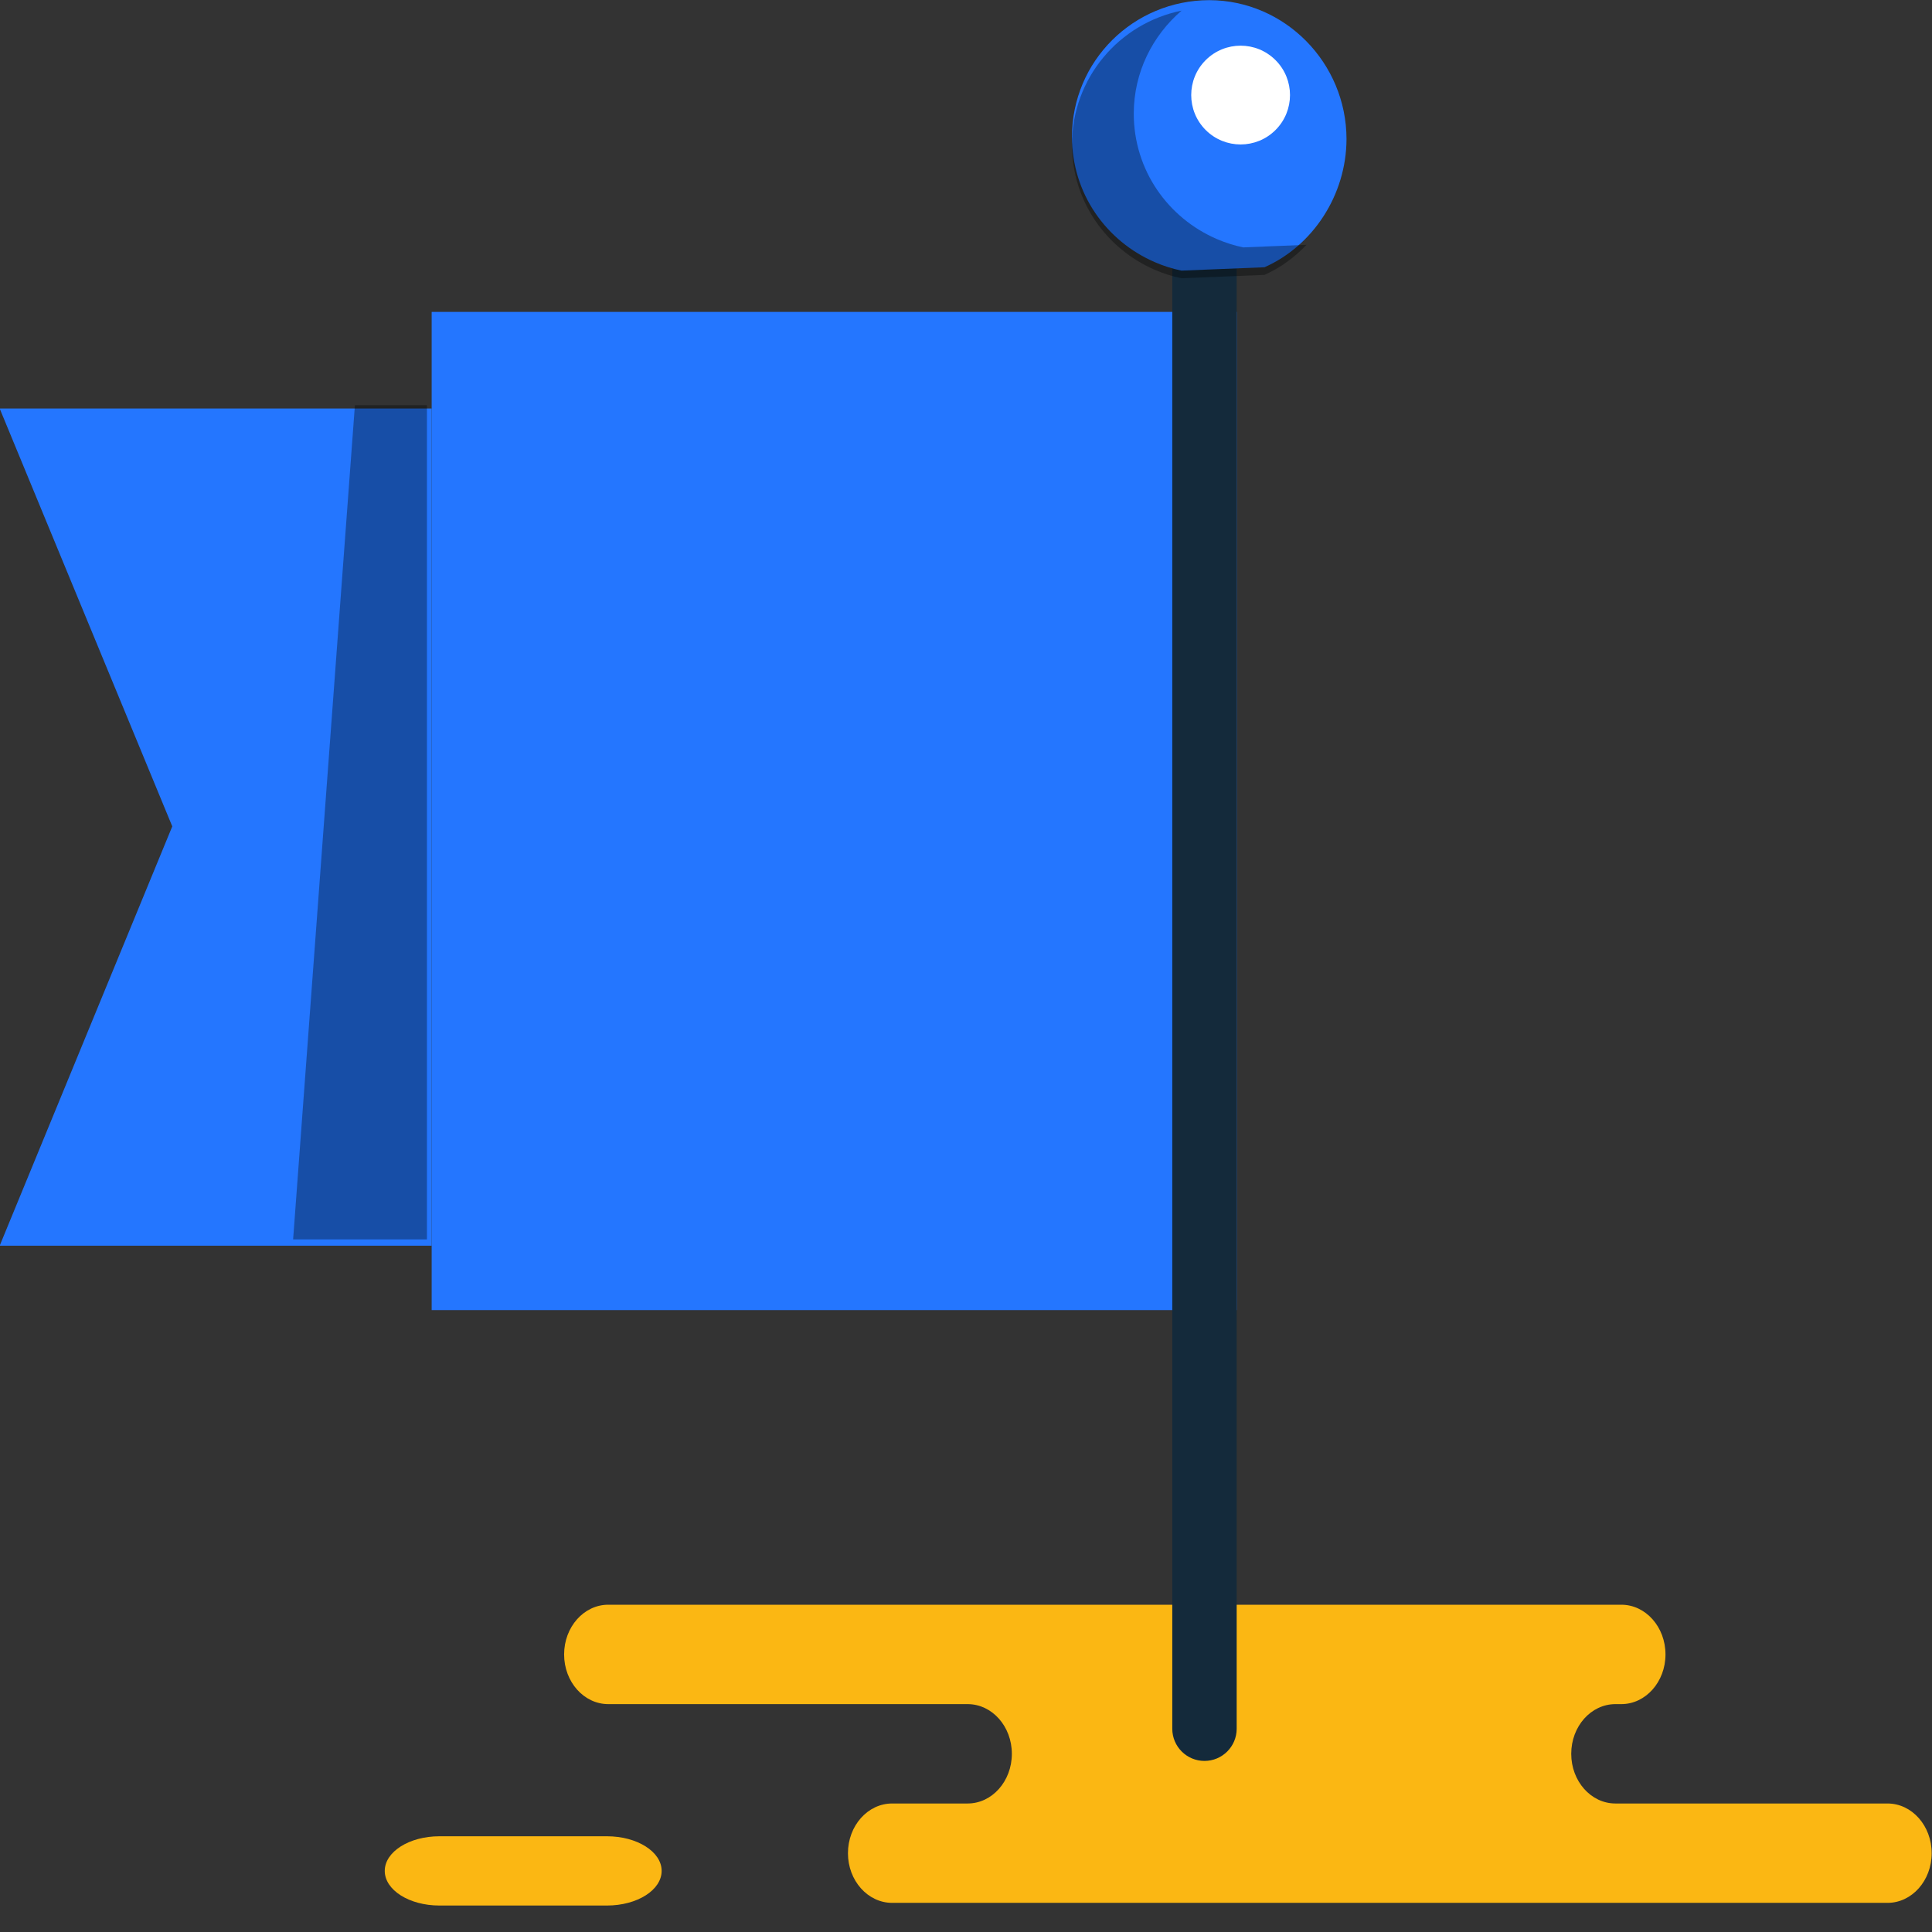 <svg xmlns="http://www.w3.org/2000/svg" xmlns:xlink="http://www.w3.org/1999/xlink" preserveAspectRatio="xMidYMid" width="60" height="60" viewBox="0 0 60 60">
  <rect x="0" y="0" width="60" height="60" fill="#333333" stroke="none"/>
  <defs>
    <style>

      .cls-3 {
        fill: #fbb713;
      }

      .cls-5 {
        fill: #2476ff;
      }

      .cls-7 {
        fill: #142a3b;
      }

      .cls-9 {
        fill: #020403;
        opacity: 0.35;
      }

      .cls-10 {
        fill: #ffffff;
      }
    </style>
  </defs>
  <g id="group-148svg">
    <path d="M46.420,49.836 C46.420,49.836 50.351,49.836 50.351,49.836 C51.108,49.836 51.723,50.527 51.723,51.380 C51.723,52.232 51.108,52.923 50.351,52.923 C50.351,52.923 50.168,52.923 50.168,52.923 C49.410,52.923 48.796,53.613 48.796,54.466 C48.796,55.318 49.410,56.009 50.168,56.009 C50.168,56.009 58.618,56.009 58.618,56.009 C59.376,56.009 59.990,56.700 59.990,57.553 C59.990,58.404 59.376,59.095 58.618,59.095 C58.618,59.095 48.463,59.095 48.463,59.095 C48.463,59.095 27.707,59.095 27.707,59.095 C26.949,59.095 26.334,58.404 26.334,57.553 C26.334,56.700 26.949,56.009 27.707,56.009 C27.707,56.009 30.052,56.009 30.052,56.009 C30.809,56.009 31.424,55.318 31.424,54.466 C31.424,53.613 30.809,52.923 30.052,52.923 C30.052,52.923 18.891,52.923 18.891,52.923 C18.133,52.923 17.519,52.232 17.519,51.380 C17.519,50.527 18.133,49.836 18.891,49.836 C18.891,49.836 21.528,49.836 21.528,49.836 C21.528,49.836 46.420,49.836 46.420,49.836 Z" id="path-1" class="cls-3" fill-rule="evenodd"/>
    <path d="M18.850,59.178 C19.788,59.178 20.548,58.697 20.548,58.102 C20.548,57.509 19.788,57.027 18.850,57.027 C18.850,57.027 13.646,57.027 13.646,57.027 C12.709,57.027 11.949,57.509 11.949,58.102 C11.949,58.697 12.709,59.178 13.646,59.178 C13.646,59.178 18.850,59.178 18.850,59.178 Z" id="path-2" class="cls-3" fill-rule="evenodd"/>
    <path d="M13.406,38.687 C13.406,38.687 -0.010,38.687 -0.010,38.687 C-0.010,38.687 5.350,25.664 5.350,25.664 C5.350,25.664 -0.010,12.687 -0.010,12.687 C-0.010,12.687 13.406,12.687 13.406,12.687 C13.406,12.687 13.406,38.687 13.406,38.687 Z" id="path-3" class="cls-5" fill-rule="evenodd"/>
    <path d="M38.406,40.687 C38.406,40.687 13.406,40.687 13.406,40.687 C13.406,40.687 13.406,9.687 13.406,9.687 C13.406,9.687 38.406,9.687 38.406,9.687 C38.406,9.687 38.406,40.687 38.406,40.687 Z" id="path-4" class="cls-5" fill-rule="evenodd"/>
    <path d="M37.406,54.687 C36.853,54.687 36.406,54.239 36.406,53.687 C36.406,53.687 36.406,7.687 36.406,7.687 C36.406,7.135 36.853,6.687 37.406,6.687 C37.959,6.687 38.406,7.135 38.406,7.687 C38.406,7.687 38.406,53.687 38.406,53.687 C38.406,54.239 37.959,54.687 37.406,54.687 Z" id="path-5" class="cls-7" fill-rule="evenodd"/>
    <path d="M35.870,8.144 C36.131,8.258 36.406,8.345 36.690,8.404 C36.695,8.405 39.269,8.300 39.269,8.300 C40.768,7.639 41.814,6.059 41.817,4.314 C41.812,1.957 39.910,0.009 37.553,0.005 C35.198,0.009 33.294,1.893 33.291,4.250 C33.292,6.007 34.353,7.491 35.870,8.144 Z" id="path-6" class="cls-5" fill-rule="evenodd"/>
    <path d="M36.695,0.330 C35.794,1.105 35.212,2.239 35.210,3.529 C35.211,5.285 36.272,6.769 37.789,7.423 C38.051,7.536 38.325,7.624 38.609,7.683 C38.612,7.683 39.814,7.635 40.576,7.603 C40.201,7.994 39.764,8.319 39.269,8.537 C39.269,8.537 36.695,8.644 36.690,8.642 C36.406,8.583 36.131,8.495 35.870,8.382 C34.353,7.729 33.292,6.245 33.291,4.488 C33.293,2.425 34.753,0.724 36.695,0.330 Z" id="path-7" class="cls-9" fill-rule="evenodd"/>
    <path d="M37.443,4.037 C38.043,4.636 39.014,4.636 39.613,4.037 C40.212,3.438 40.212,2.466 39.613,1.868 C39.014,1.268 38.043,1.268 37.443,1.868 C36.845,2.466 36.845,3.438 37.443,4.037 Z" id="path-8" class="cls-10" fill-rule="evenodd"/>
    <path d="M9.103,38.491 C9.103,38.491 13.259,38.491 13.259,38.491 C13.259,38.491 13.259,12.584 13.259,12.584 C13.259,12.584 11.022,12.584 11.022,12.584 C11.022,12.584 9.103,38.491 9.103,38.491 Z" id="path-9" class="cls-9" fill-rule="evenodd"/>
  </g>
</svg>
